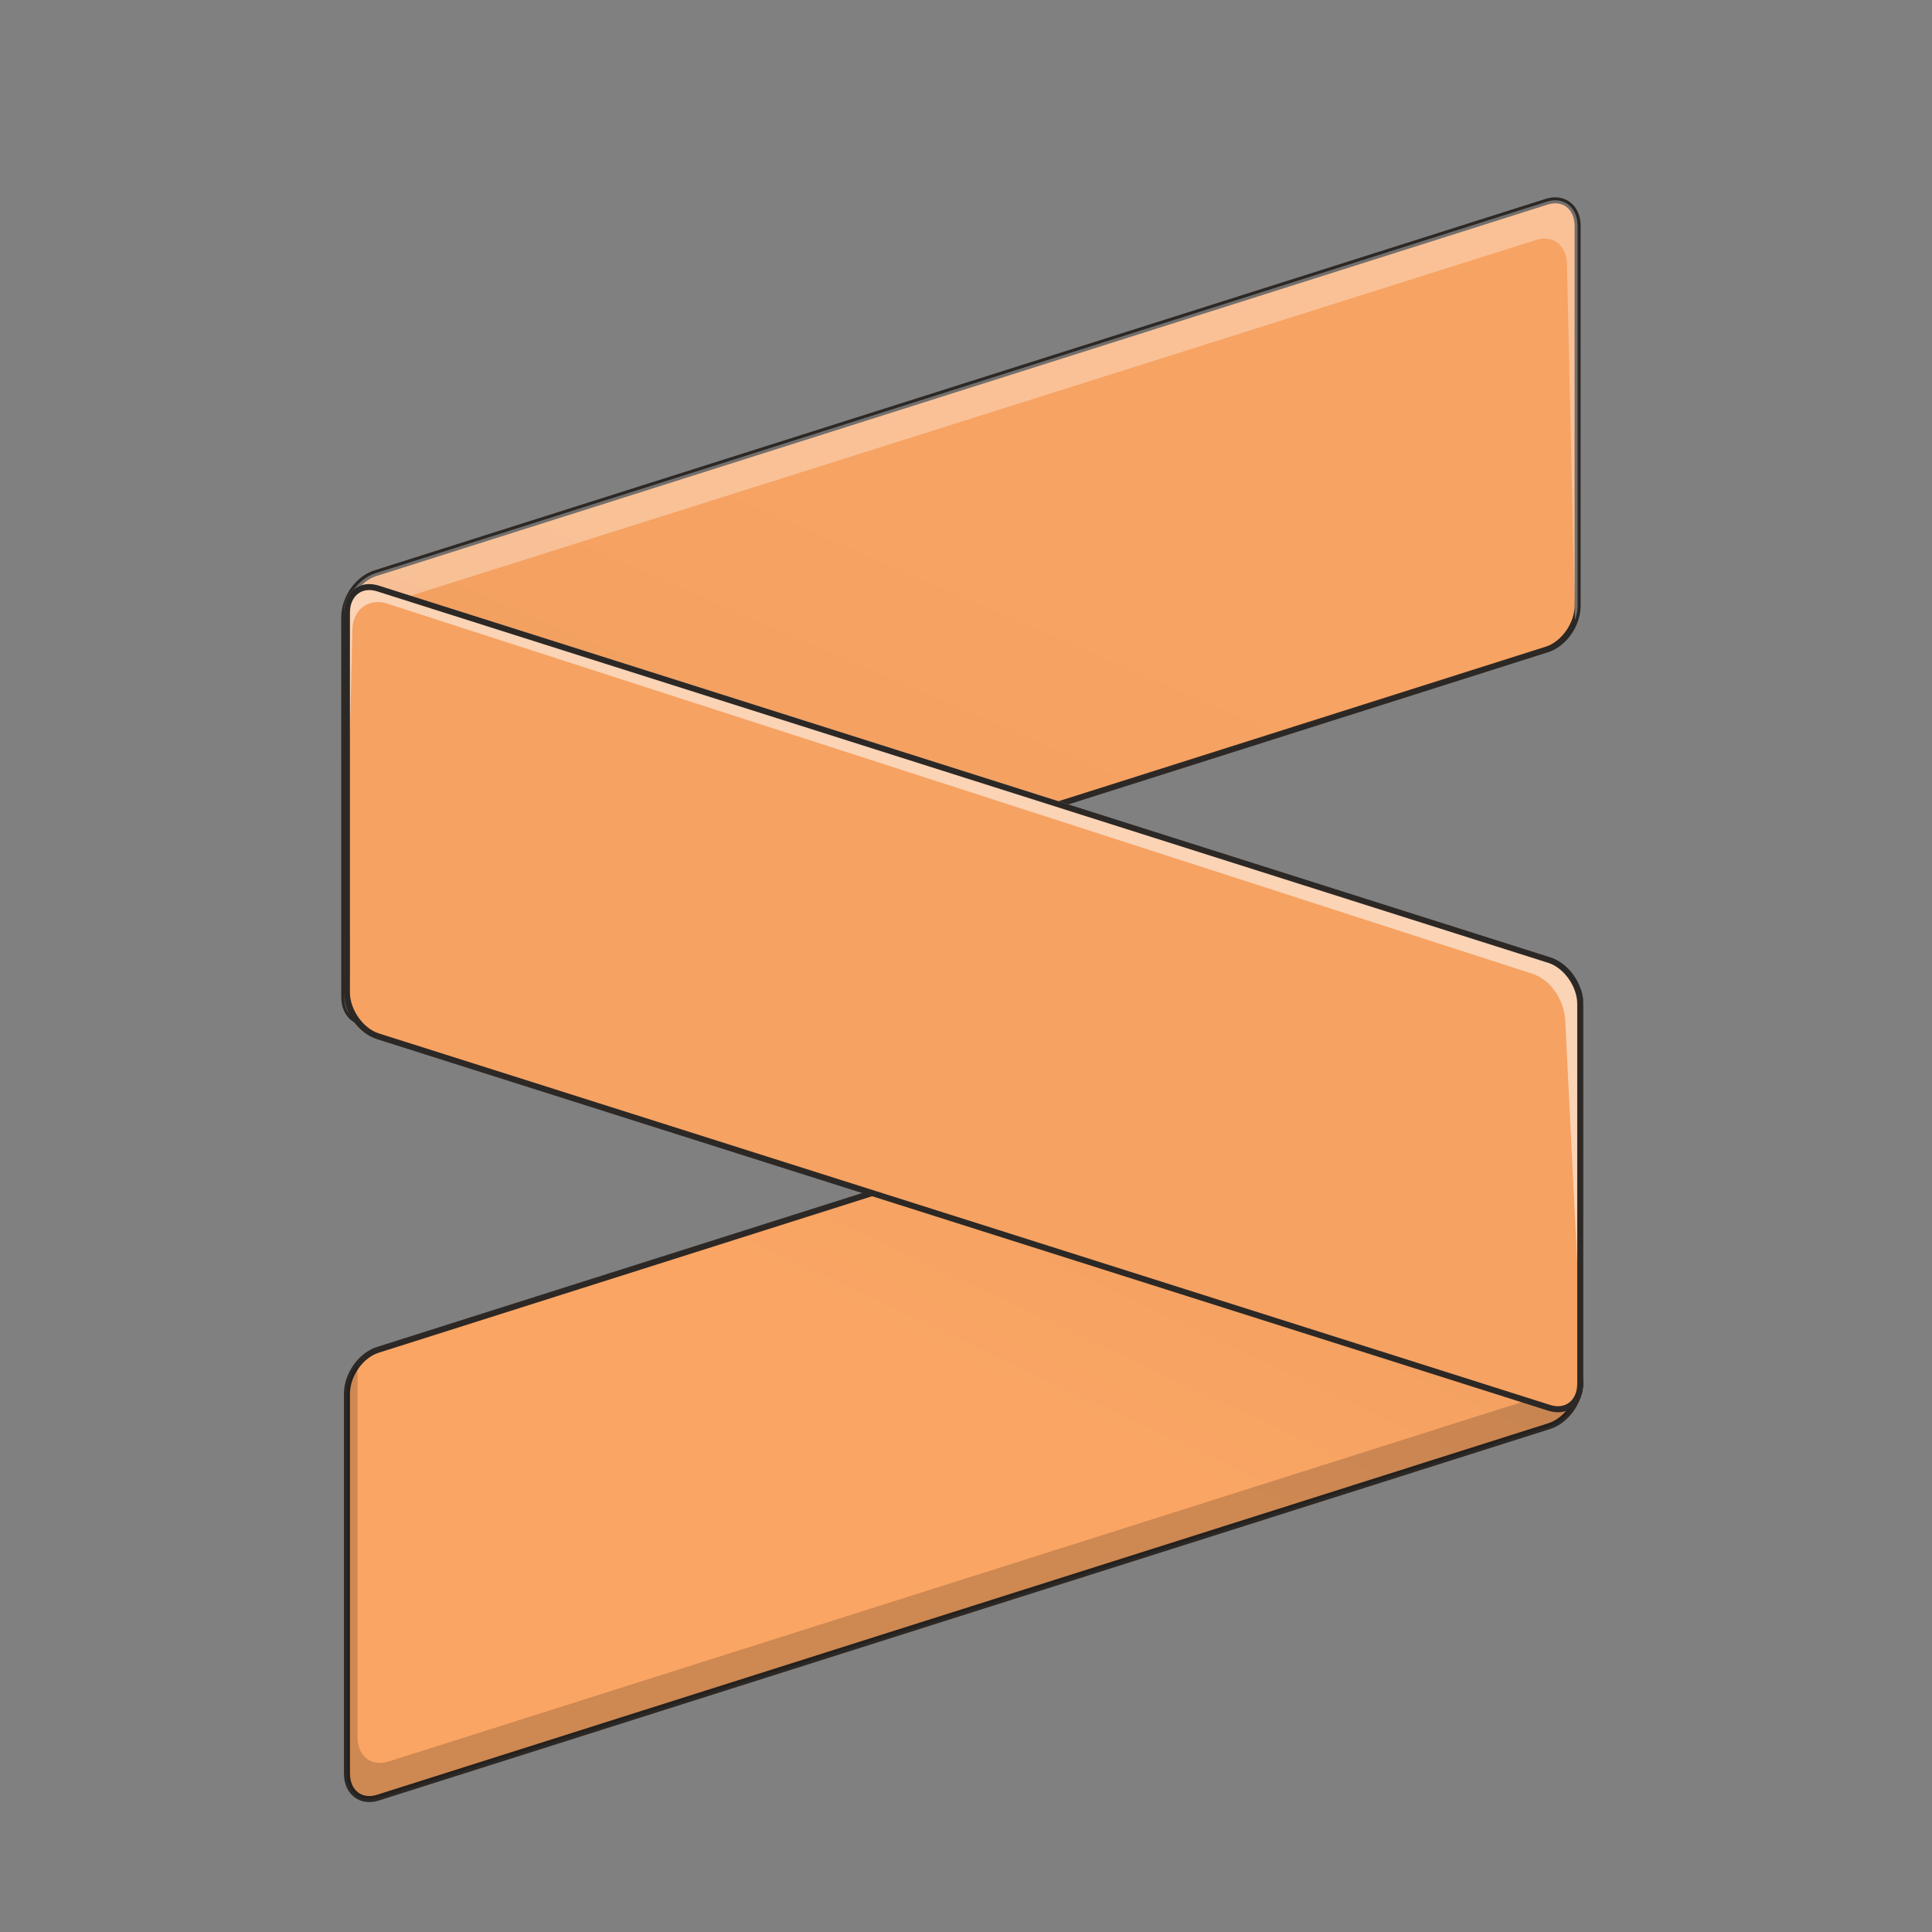 <?xml version="1.0" encoding="UTF-8" standalone="no"?>
<svg
   version="1.1"
   id="svg4332"
   height="64px"
   width="64px"
   sodipodi:docname="sublime-text.svg"
   inkscape:version="1.4 (1:1.4+202410161351+e7c3feb100)"
   xmlns:inkscape="http://www.inkscape.org/namespaces/inkscape"
   xmlns:sodipodi="http://sodipodi.sourceforge.net/DTD/sodipodi-0.dtd"
   xmlns:xlink="http://www.w3.org/1999/xlink"
   xmlns="http://www.w3.org/2000/svg"
   xmlns:svg="http://www.w3.org/2000/svg"
   xmlns:rdf="http://www.w3.org/1999/02/22-rdf-syntax-ns#"
   xmlns:cc="http://creativecommons.org/ns#"
   xmlns:dc="http://purl.org/dc/elements/1.1/">
  <rect width="100%" height="100%" fill="#808080" stroke="none"/>
  <sodipodi:namedview
     id="namedview1"
     pagecolor="#ffffff"
     bordercolor="#666666"
     borderopacity="1.0"
     inkscape:showpageshadow="2"
     inkscape:pageopacity="0.0"
     inkscape:pagecheckerboard="0"
     inkscape:deskcolor="#d1d1d1"
     inkscape:zoom="1.2558594"
     inkscape:cx="-58.52566"
     inkscape:cy="22.693623"
     inkscape:window-width="1920"
     inkscape:window-height="1054"
     inkscape:window-x="0"
     inkscape:window-y="0"
     inkscape:window-maximized="1"
     inkscape:current-layer="svg4332" />
  <defs
     id="defs4334">
    <linearGradient
       id="linearGradient3"
       inkscape:collect="always">
      <stop
         style="stop-color:#faa564;stop-opacity:1;"
         offset="0"
         id="stop3" />
      <stop
         style="stop-color:#f2a061;stop-opacity:1;"
         offset="1"
         id="stop4" />
    </linearGradient>
    <linearGradient
       id="linearGradient1"
       inkscape:collect="always">
      <stop
         style="stop-color:#f19f60;stop-opacity:1;"
         offset="0"
         id="stop1" />
      <stop
         style="stop-color:#f7a363;stop-opacity:1;"
         offset="1"
         id="stop2" />
    </linearGradient>
    <linearGradient
       id="linearGradient68"
       x1="193.591"
       x2="211.49"
       y1="414.559"
       y2="324.754"
       gradientTransform="matrix(0.195,0,0,0.13,-3.829,-2.721)"
       gradientUnits="userSpaceOnUse"
       spreadMethod="pad">
      <stop
         stop-color="#FE9500"
         offset="0"
         id="stop67"
         style="stop-color:#000000;stop-opacity:1;" />
      <stop
         stop-color="#F48B00"
         offset="1"
         id="stop68"
         style="stop-color:#fb7c38;stop-opacity:1;" />
    </linearGradient>
    <linearGradient
       id="linearGradient66"
       x1="193.591"
       x2="211.49"
       y1="414.559"
       y2="324.754"
       gradientTransform="matrix(0.195,0,0,0.13,-3.829,-2.721)"
       gradientUnits="userSpaceOnUse"
       spreadMethod="pad">
      <stop
         stop-color="#FE9500"
         offset="0"
         id="stop65"
         style="stop-color:#000000;stop-opacity:1;" />
      <stop
         stop-color="#F48B00"
         offset="1"
         id="stop66"
         style="stop-color:#fb7c38;stop-opacity:1;" />
    </linearGradient>
    <linearGradient
       id="linearGradient64"
       x1="193.591"
       x2="211.49"
       y1="414.559"
       y2="324.754"
       gradientTransform="matrix(0.195,0,0,0.13,-3.829,-2.721)"
       gradientUnits="userSpaceOnUse"
       spreadMethod="pad">
      <stop
         stop-color="#FE9500"
         offset="0"
         id="stop63"
         style="stop-color:#000000;stop-opacity:1;" />
      <stop
         stop-color="#F48B00"
         offset="1"
         id="stop64"
         style="stop-color:#fb7c38;stop-opacity:1;" />
    </linearGradient>
    <linearGradient
       id="linearGradient62"
       x1="193.591"
       x2="211.49"
       y1="414.559"
       y2="324.754"
       gradientTransform="matrix(0.195,0,0,0.13,-3.829,-2.721)"
       gradientUnits="userSpaceOnUse"
       spreadMethod="pad">
      <stop
         stop-color="#FE9500"
         offset="0"
         id="stop61"
         style="stop-color:#0c0805;stop-opacity:1;" />
      <stop
         stop-color="#F48B00"
         offset="1"
         id="stop62"
         style="stop-color:#fb7c38;stop-opacity:1;" />
    </linearGradient>
    <linearGradient
       id="linearGradient60"
       x1="193.591"
       x2="211.49"
       y1="414.559"
       y2="324.754"
       gradientTransform="matrix(0.195,0,0,0.13,-3.829,-2.721)"
       gradientUnits="userSpaceOnUse">
      <stop
         stop-color="#FE9500"
         offset="0"
         id="stop59"
         style="stop-color:#0c0805;stop-opacity:1;" />
      <stop
         stop-color="#F48B00"
         offset="1"
         id="stop60"
         style="stop-color:#fb7c38;stop-opacity:1;" />
    </linearGradient>
    <linearGradient
       id="linearGradient58"
       x1="193.591"
       x2="211.49"
       y1="414.559"
       y2="324.754"
       gradientTransform="matrix(-0.195,0,0,-0.13,67.582,68.952)"
       gradientUnits="userSpaceOnUse"
       spreadMethod="pad">
      <stop
         stop-color="#FE9500"
         offset="0"
         id="stop57"
         style="stop-color:#fdd9bf;stop-opacity:1;" />
      <stop
         stop-color="#F48B00"
         offset="1"
         id="stop58"
         style="stop-color:#fb7c38;stop-opacity:1;" />
    </linearGradient>
    <linearGradient
       id="linearGradient56"
       x1="193.591"
       x2="211.49"
       y1="414.559"
       y2="324.754"
       gradientTransform="matrix(-0.195,0,0,-0.13,67.582,68.952)"
       gradientUnits="userSpaceOnUse"
       spreadMethod="pad">
      <stop
         stop-color="#FE9500"
         offset="0"
         id="stop55"
         style="stop-color:#ba7949;stop-opacity:1;" />
      <stop
         stop-color="#F48B00"
         offset="1"
         id="stop56"
         style="stop-color:#fb7c38;stop-opacity:1;" />
    </linearGradient>
    <linearGradient
       id="linearGradient54"
       x1="193.591"
       x2="211.49"
       y1="414.559"
       y2="324.754"
       gradientTransform="matrix(-0.195,0,0,-0.13,67.582,68.952)"
       gradientUnits="userSpaceOnUse"
       spreadMethod="pad">
      <stop
         stop-color="#FE9500"
         offset="0"
         id="stop53"
         style="stop-color:#fdf9f6;stop-opacity:1;" />
      <stop
         stop-color="#F48B00"
         offset="1"
         id="stop54"
         style="stop-color:#fb7c38;stop-opacity:1;" />
    </linearGradient>
    <linearGradient
       id="linearGradient52"
       x1="193.591"
       x2="211.49"
       y1="414.559"
       y2="324.754"
       gradientTransform="matrix(-0.195,0,0,-0.13,67.582,68.952)"
       gradientUnits="userSpaceOnUse"
       spreadMethod="pad">
      <stop
         stop-color="#FE9500"
         offset="0"
         id="stop51"
         style="stop-color:#fdfdfd;stop-opacity:1;" />
      <stop
         stop-color="#F48B00"
         offset="1"
         id="stop52"
         style="stop-color:#fb7c38;stop-opacity:1;" />
    </linearGradient>
    <linearGradient
       id="linearGradient50"
       x1="193.591"
       x2="211.49"
       y1="414.559"
       y2="324.754"
       gradientTransform="matrix(-0.195,0,0,-0.13,67.582,68.952)"
       gradientUnits="userSpaceOnUse"
       spreadMethod="pad">
      <stop
         stop-color="#FE9500"
         offset="0"
         id="stop49"
         style="stop-color:#fdfdfd;stop-opacity:1;" />
      <stop
         stop-color="#F48B00"
         offset="1"
         id="stop50"
         style="stop-color:#fb7c38;stop-opacity:1;" />
    </linearGradient>
    <linearGradient
       id="linearGradient48"
       x1="193.591"
       x2="211.49"
       y1="414.559"
       y2="324.754"
       gradientTransform="matrix(-0.195,0,0,-0.13,67.582,68.952)"
       gradientUnits="userSpaceOnUse"
       spreadMethod="pad">
      <stop
         stop-color="#FE9500"
         offset="0"
         id="stop47"
         style="stop-color:#fdfdfd;stop-opacity:1;" />
      <stop
         stop-color="#F48B00"
         offset="1"
         id="stop48"
         style="stop-color:#fb7c38;stop-opacity:1;" />
    </linearGradient>
    <linearGradient
       id="linearGradient46"
       x1="193.591"
       x2="211.49"
       y1="414.559"
       y2="324.754"
       gradientTransform="matrix(-0.195,0,0,-0.13,67.582,68.952)"
       gradientUnits="userSpaceOnUse"
       spreadMethod="pad">
      <stop
         stop-color="#FE9500"
         offset="0"
         id="stop45"
         style="stop-color:#fdfcfb;stop-opacity:1;" />
      <stop
         stop-color="#F48B00"
         offset="1"
         id="stop46"
         style="stop-color:#fb7c38;stop-opacity:1;" />
    </linearGradient>
    <linearGradient
       id="linearGradient44"
       x1="193.591"
       x2="211.49"
       y1="414.559"
       y2="324.754"
       gradientTransform="matrix(-0.195,0,0,-0.13,67.582,68.952)"
       gradientUnits="userSpaceOnUse"
       spreadMethod="pad">
      <stop
         stop-color="#FE9500"
         offset="0"
         id="stop43"
         style="stop-color:#fdfbf9;stop-opacity:1;" />
      <stop
         stop-color="#F48B00"
         offset="1"
         id="stop44"
         style="stop-color:#fb7c38;stop-opacity:1;" />
    </linearGradient>
    <linearGradient
       id="linearGradient42"
       x1="193.591"
       x2="211.49"
       y1="414.559"
       y2="324.754"
       gradientTransform="matrix(-0.195,0,0,-0.13,67.582,68.952)"
       gradientUnits="userSpaceOnUse"
       spreadMethod="pad">
      <stop
         stop-color="#FE9500"
         offset="0"
         id="stop41"
         style="stop-color:#fdfaf8;stop-opacity:1;" />
      <stop
         stop-color="#F48B00"
         offset="1"
         id="stop42"
         style="stop-color:#fb7c38;stop-opacity:1;" />
    </linearGradient>
    <linearGradient
       id="linearGradient40"
       x1="193.591"
       x2="211.49"
       y1="414.559"
       y2="324.754"
       gradientTransform="matrix(-0.195,0,0,-0.13,67.582,68.952)"
       gradientUnits="userSpaceOnUse"
       spreadMethod="pad">
      <stop
         stop-color="#FE9500"
         offset="0"
         id="stop39"
         style="stop-color:#fdfdfd;stop-opacity:1;" />
      <stop
         stop-color="#F48B00"
         offset="1"
         id="stop40"
         style="stop-color:#fb7c38;stop-opacity:1;" />
    </linearGradient>
    <linearGradient
       id="linearGradient38"
       x1="193.591"
       x2="211.49"
       y1="414.559"
       y2="324.754"
       gradientTransform="matrix(-0.195,0,0,-0.13,67.582,68.952)"
       gradientUnits="userSpaceOnUse"
       spreadMethod="pad">
      <stop
         stop-color="#FE9500"
         offset="0"
         id="stop37"
         style="stop-color:#fdfdfd;stop-opacity:1;" />
      <stop
         stop-color="#F48B00"
         offset="1"
         id="stop38"
         style="stop-color:#fb7c38;stop-opacity:1;" />
    </linearGradient>
    <linearGradient
       id="linearGradient36"
       x1="193.591"
       x2="211.49"
       y1="414.559"
       y2="324.754"
       gradientTransform="matrix(-0.195,0,0,-0.13,67.582,68.952)"
       gradientUnits="userSpaceOnUse"
       spreadMethod="pad">
      <stop
         stop-color="#FE9500"
         offset="0"
         id="stop35"
         style="stop-color:#fdfbfa;stop-opacity:1;" />
      <stop
         stop-color="#F48B00"
         offset="1"
         id="stop36"
         style="stop-color:#fb7c38;stop-opacity:1;" />
    </linearGradient>
    <linearGradient
       id="linearGradient34"
       x1="193.591"
       x2="211.49"
       y1="414.559"
       y2="324.754"
       gradientTransform="matrix(-0.195,0,0,-0.13,67.582,68.952)"
       gradientUnits="userSpaceOnUse"
       spreadMethod="pad">
      <stop
         stop-color="#FE9500"
         offset="0"
         id="stop33"
         style="stop-color:#fdf7f2;stop-opacity:1;" />
      <stop
         stop-color="#F48B00"
         offset="1"
         id="stop34"
         style="stop-color:#fb7c38;stop-opacity:1;" />
    </linearGradient>
    <linearGradient
       id="linearGradient32"
       x1="193.591"
       x2="211.49"
       y1="414.559"
       y2="324.754"
       gradientTransform="matrix(-0.195,0,0,-0.13,67.582,68.952)"
       gradientUnits="userSpaceOnUse"
       spreadMethod="pad">
      <stop
         stop-color="#FE9500"
         offset="0"
         id="stop31"
         style="stop-color:#fdf5ef;stop-opacity:1;" />
      <stop
         stop-color="#F48B00"
         offset="1"
         id="stop32"
         style="stop-color:#fb7c38;stop-opacity:1;" />
    </linearGradient>
    <linearGradient
       id="linearGradient30"
       x1="193.591"
       x2="211.49"
       y1="414.559"
       y2="324.754"
       gradientTransform="matrix(-0.195,0,0,-0.13,67.582,68.952)"
       gradientUnits="userSpaceOnUse"
       spreadMethod="pad">
      <stop
         stop-color="#FE9500"
         offset="0"
         id="stop29"
         style="stop-color:#fdfdfd;stop-opacity:1;" />
      <stop
         stop-color="#F48B00"
         offset="1"
         id="stop30"
         style="stop-color:#fb7c38;stop-opacity:1;" />
    </linearGradient>
    <linearGradient
       id="linearGradient28"
       x1="193.591"
       x2="211.49"
       y1="414.559"
       y2="324.754"
       gradientTransform="matrix(-0.195,0,0,-0.13,67.582,68.952)"
       gradientUnits="userSpaceOnUse"
       spreadMethod="pad">
      <stop
         stop-color="#FE9500"
         offset="0"
         id="stop27"
         style="stop-color:#fdfdfd;stop-opacity:1;" />
      <stop
         stop-color="#F48B00"
         offset="1"
         id="stop28"
         style="stop-color:#fb7c38;stop-opacity:1;" />
    </linearGradient>
    <linearGradient
       id="linearGradient26"
       x1="193.591"
       x2="211.49"
       y1="414.559"
       y2="324.754"
       gradientTransform="matrix(-0.195,0,0,-0.13,67.582,68.952)"
       gradientUnits="userSpaceOnUse"
       spreadMethod="pad">
      <stop
         stop-color="#FE9500"
         offset="0"
         id="stop25"
         style="stop-color:#fdfdfd;stop-opacity:1;" />
      <stop
         stop-color="#F48B00"
         offset="1"
         id="stop26"
         style="stop-color:#fb7c38;stop-opacity:1;" />
    </linearGradient>
    <linearGradient
       id="linearGradient24"
       x1="193.591"
       x2="211.49"
       y1="414.559"
       y2="324.754"
       gradientTransform="matrix(-0.195,0,0,-0.13,67.582,68.952)"
       gradientUnits="userSpaceOnUse"
       spreadMethod="pad">
      <stop
         stop-color="#FE9500"
         offset="0"
         id="stop23"
         style="stop-color:#fdf3ec;stop-opacity:1;" />
      <stop
         stop-color="#F48B00"
         offset="1"
         id="stop24"
         style="stop-color:#fb7c38;stop-opacity:1;" />
    </linearGradient>
    <linearGradient
       id="linearGradient22"
       x1="193.591"
       x2="211.49"
       y1="414.559"
       y2="324.754"
       gradientTransform="matrix(-0.195,0,0,-0.13,67.582,68.952)"
       gradientUnits="userSpaceOnUse"
       spreadMethod="pad">
      <stop
         stop-color="#FE9500"
         offset="0"
         id="stop21"
         style="stop-color:#fdf1e8;stop-opacity:1;" />
      <stop
         stop-color="#F48B00"
         offset="1"
         id="stop22"
         style="stop-color:#fb7c38;stop-opacity:1;" />
    </linearGradient>
    <linearGradient
       id="linearGradient20"
       x1="193.591"
       x2="211.49"
       y1="414.559"
       y2="324.754"
       gradientTransform="matrix(-0.195,0,0,-0.13,67.582,68.952)"
       gradientUnits="userSpaceOnUse"
       spreadMethod="pad">
      <stop
         stop-color="#FE9500"
         offset="0"
         id="stop19"
         style="stop-color:#fdfdfd;stop-opacity:1;" />
      <stop
         stop-color="#F48B00"
         offset="1"
         id="stop20"
         style="stop-color:#fb7c38;stop-opacity:1;" />
    </linearGradient>
    <linearGradient
       id="linearGradient18"
       x1="193.591"
       x2="211.49"
       y1="414.559"
       y2="324.754"
       gradientTransform="matrix(-0.195,0,0,-0.13,67.582,68.952)"
       gradientUnits="userSpaceOnUse"
       spreadMethod="pad">
      <stop
         stop-color="#FE9500"
         offset="0"
         id="stop17"
         style="stop-color:#fdfdfd;stop-opacity:1;" />
      <stop
         stop-color="#F48B00"
         offset="1"
         id="stop18"
         style="stop-color:#fb7c38;stop-opacity:1;" />
    </linearGradient>
    <linearGradient
       id="linearGradient16"
       x1="193.591"
       x2="211.49"
       y1="414.559"
       y2="324.754"
       gradientTransform="matrix(-0.195,0,0,-0.13,67.582,68.952)"
       gradientUnits="userSpaceOnUse"
       spreadMethod="pad">
      <stop
         stop-color="#FE9500"
         offset="0"
         id="stop15"
         style="stop-color:#fdfdfd;stop-opacity:1;" />
      <stop
         stop-color="#F48B00"
         offset="1"
         id="stop16"
         style="stop-color:#fb7c38;stop-opacity:1;" />
    </linearGradient>
    <linearGradient
       id="linearGradient14"
       x1="193.591"
       x2="211.49"
       y1="414.559"
       y2="324.754"
       gradientTransform="matrix(-0.195,0,0,-0.13,67.582,68.952)"
       gradientUnits="userSpaceOnUse"
       spreadMethod="pad">
      <stop
         stop-color="#FE9500"
         offset="0"
         id="stop13"
         style="stop-color:#fdfdfd;stop-opacity:1;" />
      <stop
         stop-color="#F48B00"
         offset="1"
         id="stop14"
         style="stop-color:#fb7c38;stop-opacity:1;" />
    </linearGradient>
    <linearGradient
       id="linearGradient12"
       x1="193.591"
       x2="211.49"
       y1="414.559"
       y2="324.754"
       gradientTransform="matrix(-0.195,0,0,-0.13,67.582,68.952)"
       gradientUnits="userSpaceOnUse"
       spreadMethod="pad">
      <stop
         stop-color="#FE9500"
         offset="0"
         id="stop10"
         style="stop-color:#fdf5f0;stop-opacity:1;" />
      <stop
         stop-color="#F48B00"
         offset="1"
         id="stop12"
         style="stop-color:#fb7c38;stop-opacity:1;" />
    </linearGradient>
    <linearGradient
       id="linearGradient8"
       x1="193.591"
       x2="211.49"
       y1="414.559"
       y2="324.754"
       gradientTransform="matrix(-0.195,0,0,-0.13,67.582,68.952)"
       gradientUnits="userSpaceOnUse">
      <stop
         stop-color="#FE9500"
         offset="0"
         id="stop7"
         style="stop-color:#fdf5ef;stop-opacity:1;" />
      <stop
         stop-color="#F48B00"
         offset="1"
         id="stop8"
         style="stop-color:#fb7c38;stop-opacity:1;" />
    </linearGradient>
    <linearGradient
       id="linearGradient909">
      <stop
         id="stop901"
         style="stop-color:#cd9ef7;stop-opacity:1"
         offset="0" />
      <stop
         id="stop907"
         style="stop-color:#a56de2;stop-opacity:1"
         offset="1" />
    </linearGradient>
    <linearGradient
       y2="42.092"
       x2="24"
       y1="5.909"
       x1="24"
       gradientTransform="matrix(1.432,0,0,1.436,-2.378,-2.471)"
       gradientUnits="userSpaceOnUse"
       id="linearGradient3904"
       xlink:href="#linearGradient4270" />
    <linearGradient
       id="linearGradient4270">
      <stop
         id="stop4272"
         style="stop-color:#ffffff;stop-opacity:1"
         offset="0" />
      <stop
         id="stop4274"
         style="stop-color:#ffffff;stop-opacity:0.235"
         offset="0.035" />
      <stop
         id="stop4276"
         style="stop-color:#ffffff;stop-opacity:0.157"
         offset="0.962" />
      <stop
         id="stop4278"
         style="stop-color:#ffffff;stop-opacity:0.392"
         offset="1" />
    </linearGradient>
    <linearGradient
       id="linearGradient3688-166-749-654">
      <stop
         offset="0"
         style="stop-color:#181818;stop-opacity:1"
         id="stop3088" />
      <stop
         offset="1"
         style="stop-color:#181818;stop-opacity:0"
         id="stop3090" />
    </linearGradient>
    <linearGradient
       id="linearGradient3702-501-757-795">
      <stop
         offset="0"
         style="stop-color:#181818;stop-opacity:0"
         id="stop3100" />
      <stop
         offset="0.5"
         style="stop-color:#181818;stop-opacity:1"
         id="stop3102" />
      <stop
         offset="1"
         style="stop-color:#181818;stop-opacity:0"
         id="stop3104" />
    </linearGradient>
    <radialGradient
       cx="4.993"
       cy="43.5"
       r="2.5"
       fx="4.993"
       fy="43.5"
       id="radialGradient3337-2-2"
       xlink:href="#linearGradient3688-166-749-654"
       gradientUnits="userSpaceOnUse"
       gradientTransform="matrix(2.405,0,0,1,41.986,15.5)" />
    <radialGradient
       cx="4.993"
       cy="43.5"
       r="2.5"
       fx="4.993"
       fy="43.5"
       id="radialGradient3339-1-4"
       xlink:href="#linearGradient3688-166-749-654"
       gradientUnits="userSpaceOnUse"
       gradientTransform="matrix(2.405,0,0,1,-22.014,-102.5)" />
    <linearGradient
       x1="25.058"
       y1="47.028"
       x2="25.058"
       y2="39.999"
       id="linearGradient6394"
       xlink:href="#linearGradient3702-501-757-795"
       gradientUnits="userSpaceOnUse"
       gradientTransform="matrix(1.571,0,0,0.714,-5.714,27.929)" />
    <linearGradient
       xlink:href="#linearGradient909"
       id="linearGradient899"
       x1="31.781"
       y1="4.927"
       x2="31.781"
       y2="59.148"
       gradientUnits="userSpaceOnUse" />
    <linearGradient
       id="e-3"
       x1="193.591"
       x2="211.49"
       y1="414.559"
       y2="324.754"
       gradientTransform="matrix(0.195,0,0,0.13,-3.829,-2.721)"
       gradientUnits="userSpaceOnUse"
       xlink:href="#linearGradient68">
      <stop
         stop-color="#FE9500"
         offset="0"
         id="stop6-6"
         style="stop-color:#f37329;stop-opacity:1;" />
      <stop
         stop-color="#F48B00"
         offset="1"
         id="stop8-7"
         style="stop-color:#f37329;stop-opacity:1" />
    </linearGradient>
    <linearGradient
       id="f-5"
       x1="193.591"
       x2="211.49"
       y1="414.559"
       y2="324.754"
       gradientTransform="matrix(-0.195,0,0,-0.13,67.582,68.952)"
       gradientUnits="userSpaceOnUse"
       xlink:href="#linearGradient58">
      <stop
         stop-color="#FE9500"
         offset="0"
         id="stop9"
         style="stop-color:#f37329;stop-opacity:1;" />
      <stop
         stop-color="#F48B00"
         offset="1"
         id="stop11"
         style="stop-color:#c64600;stop-opacity:1;" />
    </linearGradient>
    <linearGradient
       inkscape:collect="always"
       xlink:href="#linearGradient1"
       id="linearGradient2"
       x1="27.728"
       y1="31.004"
       x2="33.15"
       y2="18.463"
       gradientUnits="userSpaceOnUse" />
    <linearGradient
       inkscape:collect="always"
       xlink:href="#linearGradient3"
       id="linearGradient4"
       x1="36.077"
       y1="47.371"
       x2="39.908"
       y2="39.209"
       gradientUnits="userSpaceOnUse" />
  </defs>
  <path
     d="m 52.349,33.206 c 0,-0.622 -0.46,-0.98 -1.024,-0.802 L 12.517,44.715 c -0.566,0.179 -1.024,0.829 -1.024,1.451 v 12.582 c 0,0.623 0.459,0.983 1.024,0.802 L 51.325,47.241 c 0.564,-0.18 1.024,-0.83 1.024,-1.453 z"
     fill="url(#e)"
     id="path16"
     style="fill:url(#linearGradient4);stroke-width:0.2;stroke:#2c2825;stroke-opacity:1;stroke-dasharray:none;fill-opacity:1" />
  <path
     id="path58"
     style="fill:#000000;stroke-width:0.2;stroke:none;stroke-opacity:1;stroke-dasharray:none;fill-opacity:0.176"
     d="M 11.844 45.211 C 11.63 45.485 11.492 45.829 11.492 46.166 L 11.492 58.748 C 11.492 59.371 11.952 59.729 12.518 59.549 L 51.324 47.242 C 51.888 47.062 52.35 46.412 52.35 45.789 L 52.35 45.547 C 52.169 45.779 51.934 45.962 51.676 46.045 L 12.869 58.354 C 12.304 58.534 11.844 58.174 11.844 57.551 L 11.844 45.211 z " />
  <path
     style="fill:url(#linearGradient2);fill-opacity:1"
     d="m 11.404,33.026 c 0,0.622 0.459,0.98 1.023,0.802 L 51.236,21.517 c 0.566,-0.179 1.024,-0.829 1.024,-1.451 V 7.486 c 0,-0.623 -0.459,-0.983 -1.024,-0.804 L 12.427,18.991 c -0.564,0.179 -1.023,0.829 -1.023,1.452 z"
     id="path5" />
  <path
     style="fill:#2c2825"
     d="M 51.207,6.586 12.396,18.896 c -0.616,0.196 -1.092,0.875 -1.092,1.547 v 12.582 c 0,0.335 0.125,0.613 0.338,0.779 0.212,0.166 0.507,0.216 0.814,0.119 l 38.811,-12.312 v 0.002 c 0.617,-0.195 1.094,-0.876 1.094,-1.547 V 7.486 c 0,-0.336 -0.127,-0.614 -0.34,-0.781 C 51.809,6.538 51.516,6.488 51.207,6.586 Z m 0.061,0.191 c 0.257,-0.081 0.473,-0.04 0.631,0.084 0.158,0.124 0.262,0.338 0.262,0.625 V 20.066 c 0,0.573 -0.439,1.193 -0.953,1.355 l -38.811,12.311 c -0.256,0.081 -0.473,0.04 -0.631,-0.084 -0.158,-0.124 -0.262,-0.337 -0.262,-0.623 V 20.443 c 0,-0.574 0.441,-1.195 0.953,-1.357 z"
     id="path6" />
  <path
     id="path7"
     style="fill:#ffffff;fill-opacity:0.33"
     d="M 51.443 6.639 C 51.377 6.645 51.307 6.659 51.236 6.682 L 12.428 18.992 C 11.864 19.171 11.404 19.82 11.404 20.443 L 11.404 33.025 C 11.404 33.495 11.666 33.814 12.037 33.865 L 12.037 21.357 C 12.037 20.734 12.496 20.085 13.061 19.906 L 50.885 7.949 C 51.45 7.77 51.894 8.129 51.908 8.752 L 52.172 20.547 C 52.228 20.39 52.26 20.228 52.26 20.066 L 52.26 7.486 C 52.26 6.941 51.91 6.596 51.443 6.639 z " />
  <path
     style="fill:#f6a262;fill-opacity:1"
     d="m 11.493,32.876 c 0,0.622 0.459,1.273 1.024,1.452 l 38.808,12.311 c 0.564,0.179 1.023,-0.18 1.023,-0.802 V 33.255 c 0,-0.622 -0.459,-1.271 -1.023,-1.452 L 12.516,19.493 c -0.566,-0.179 -1.024,0.18 -1.024,0.802 z"
     id="path3" />
  <g
     id="path1">
    <path
       id="path2"
       style="fill:#ffffff;fill-opacity:0.531"
       d="M 12.154 19.352 C 11.995 19.366 11.85 19.422 11.73 19.516 C 11.518 19.682 11.391 19.959 11.391 20.295 L 11.393 32.875 L 11.672 20.893 C 11.672 20.557 11.799 20.28 12.012 20.113 C 12.171 19.988 12.377 19.929 12.6 19.949 C 12.674 19.956 12.749 19.972 12.826 19.996 L 50.758 32.256 C 51.373 32.453 51.816 33.133 51.85 33.803 L 52.447 45.836 L 52.447 33.256 C 52.447 32.585 51.971 31.906 51.355 31.709 L 12.545 19.398 C 12.468 19.374 12.393 19.358 12.318 19.352 C 12.263 19.347 12.207 19.347 12.154 19.352 z " />
  </g>
  <path
     style="fill:#2c2825"
     d="m 12.545,19.398 c -0.309,-0.098 -0.602,-0.049 -0.814,0.117 -0.213,0.167 -0.34,0.444 -0.34,0.779 l 0.002,12.58 c 0,0.671 0.477,1.353 1.094,1.549 l 38.809,12.311 c 0.308,0.098 0.602,0.049 0.814,-0.117 0.212,-0.167 0.338,-0.446 0.338,-0.781 V 33.256 c 0,-0.671 -0.476,-1.35 -1.092,-1.547 z m -0.061,0.189 38.811,12.311 c 0.513,0.164 0.953,0.785 0.953,1.357 v 12.58 c 0,0.286 -0.104,0.499 -0.262,0.623 -0.158,0.124 -0.375,0.165 -0.631,0.084 L 12.547,34.232 C 12.033,34.07 11.592,33.448 11.592,32.875 V 20.295 c 0,-0.286 0.104,-0.499 0.262,-0.623 0.158,-0.124 0.374,-0.165 0.631,-0.084 z"
     id="path4" />
</svg>
